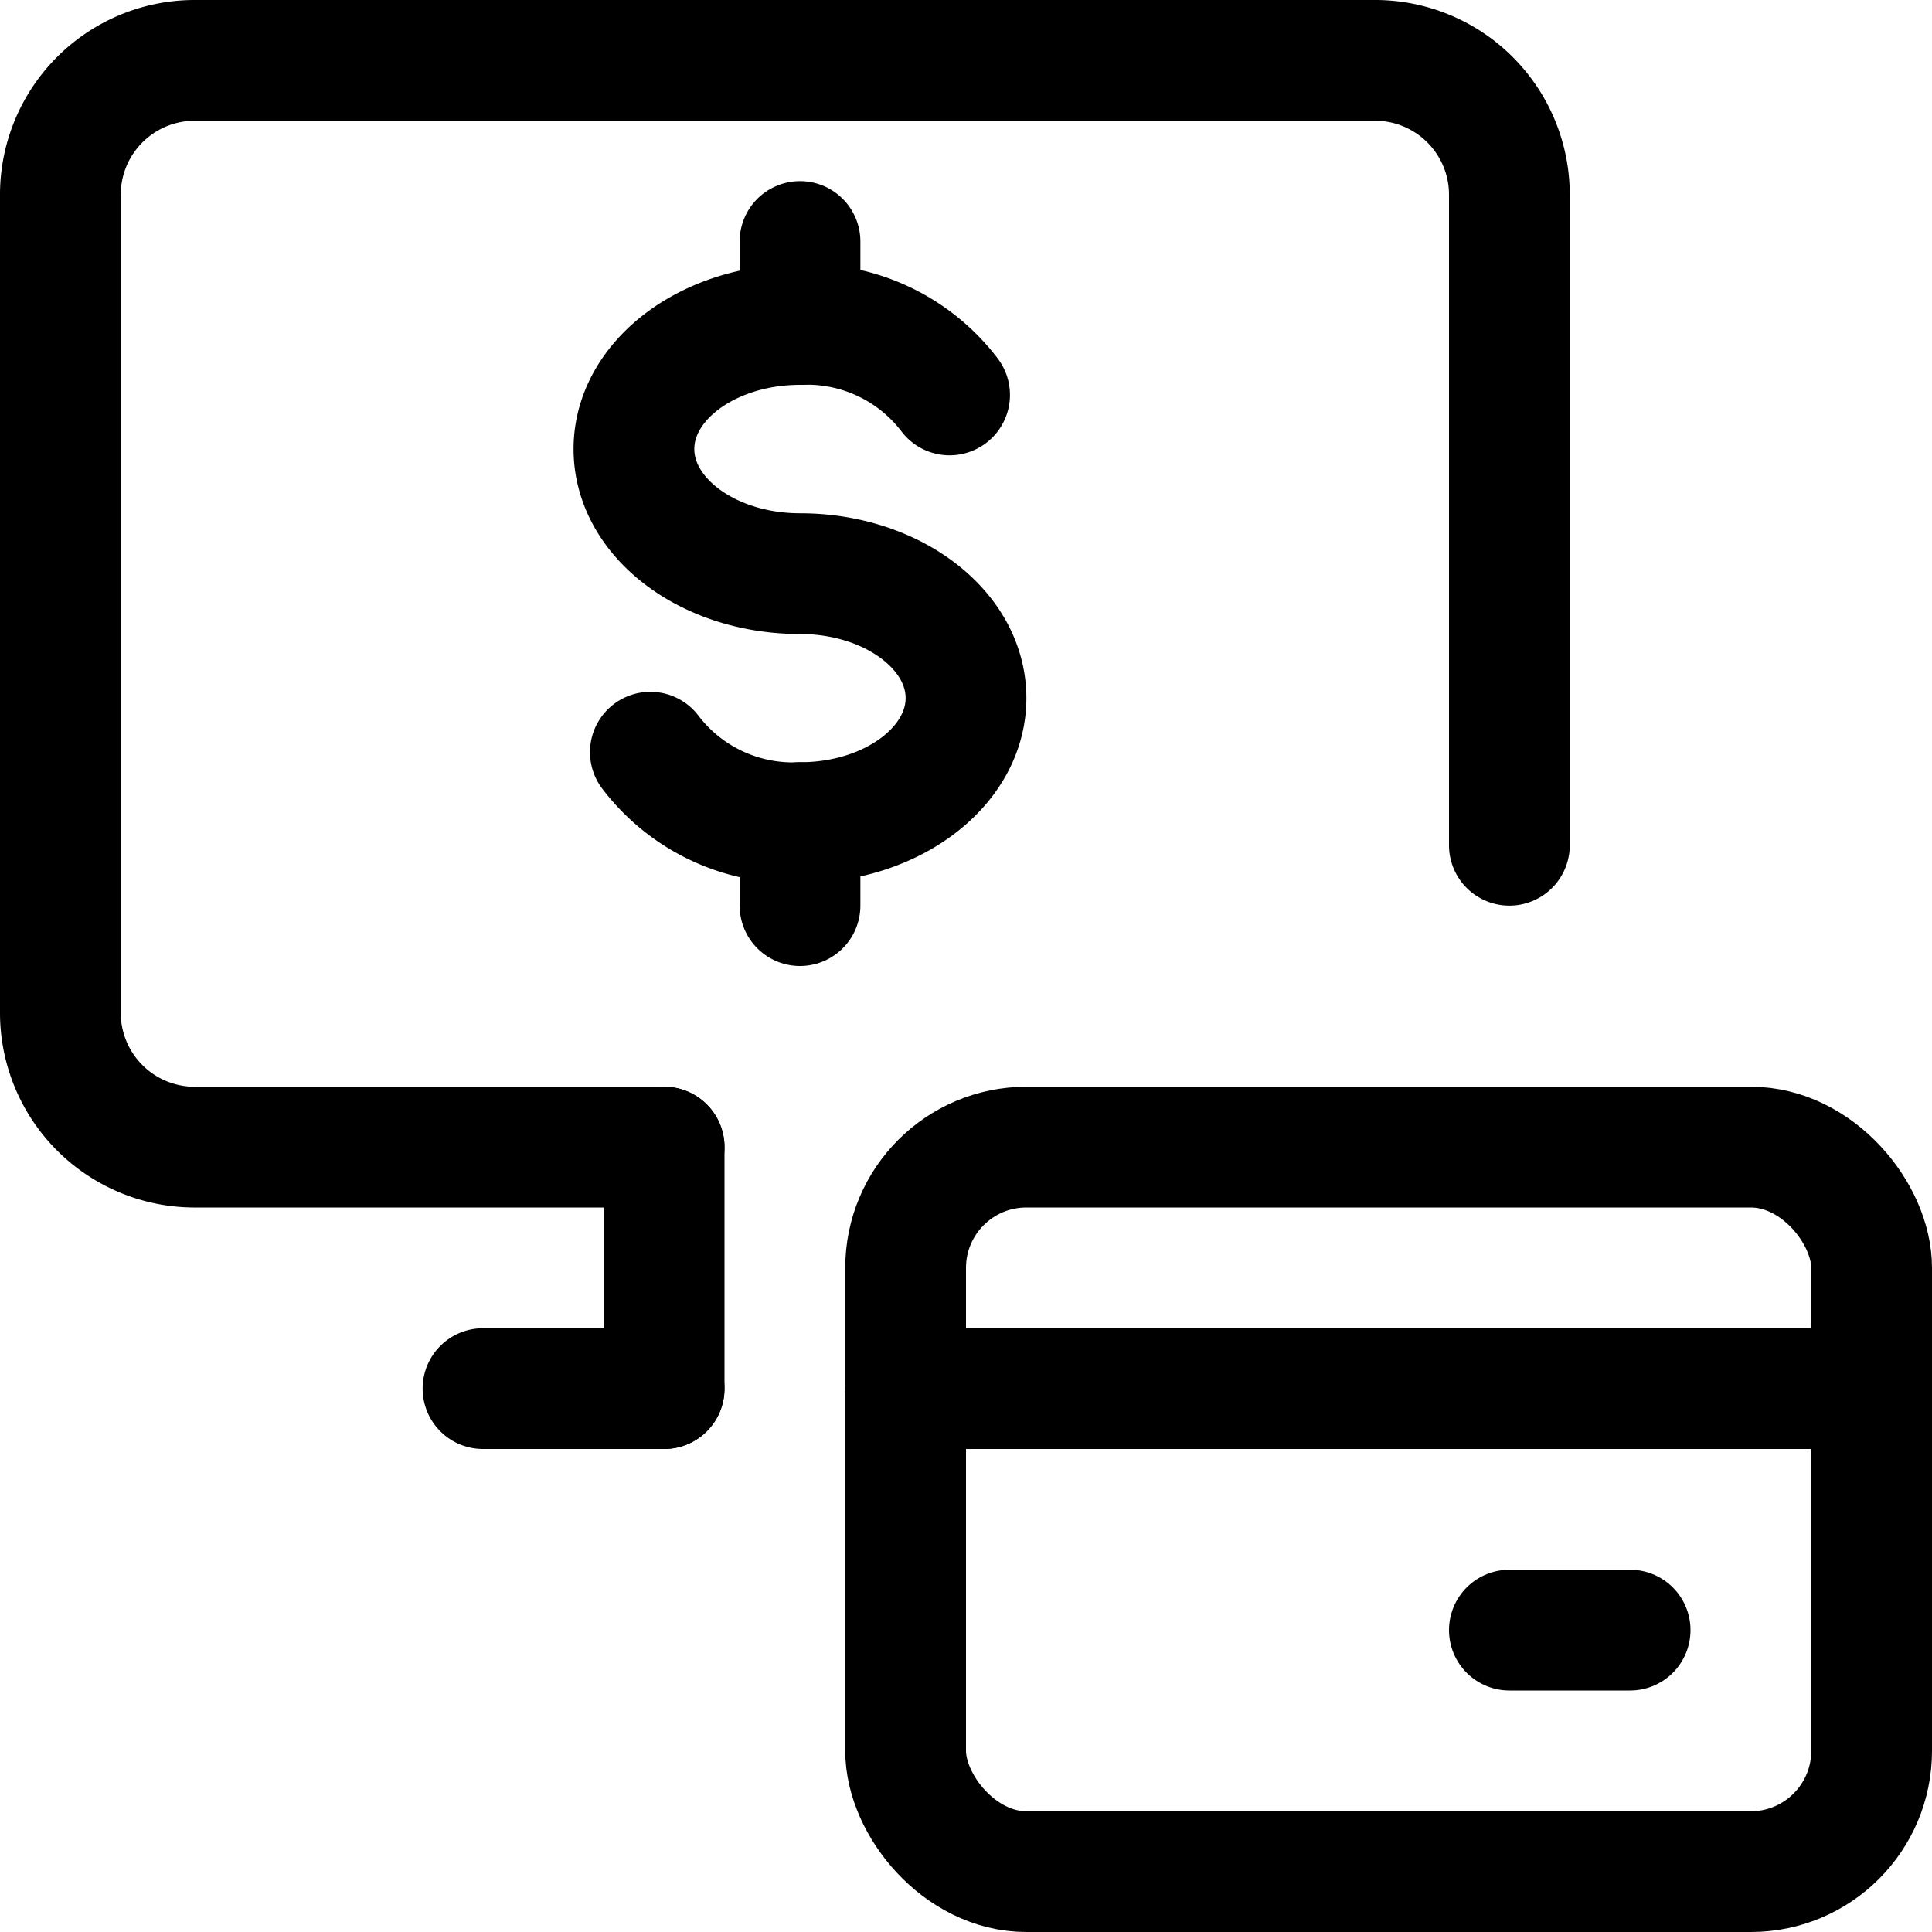 <svg xmlns="http://www.w3.org/2000/svg" viewBox="0 0 24 24"><defs><style>.a{fill:none;stroke:#000;stroke-linecap:round;stroke-linejoin:round;stroke-width:1.5px;}</style></defs><title>credit-card-monitor-payment</title><rect class="a" x="11.25" y="14.25" width="12" height="9" rx="1.5" ry="1.5"/><line class="a" x1="11.25" y1="17.25" x2="23.25" y2="17.25"/><path class="a" d="M8.25,14.25H2.4A1.669,1.669,0,0,1,.75,12.563V2.438A1.669,1.669,0,0,1,2.4.75H17.1a1.669,1.669,0,0,1,1.65,1.688V10.5"/><line class="a" x1="8.25" y1="14.25" x2="8.25" y2="17.25"/><line class="a" x1="6" y1="17.25" x2="8.25" y2="17.25"/><path class="a" d="M8.079,9.344a2.225,2.225,0,0,0,1.859.875c1.138,0,2.062-.693,2.062-1.547s-.924-1.546-2.062-1.546S7.875,6.433,7.875,5.578,8.8,4.031,9.938,4.031a2.224,2.224,0,0,1,1.858.875"/><line class="a" x1="9.938" y1="10.219" x2="9.938" y2="11.25"/><line class="a" x1="9.938" y1="3" x2="9.938" y2="4.031"/><line class="a" x1="20.25" y1="20.25" x2="18.75" y2="20.25"/></svg>